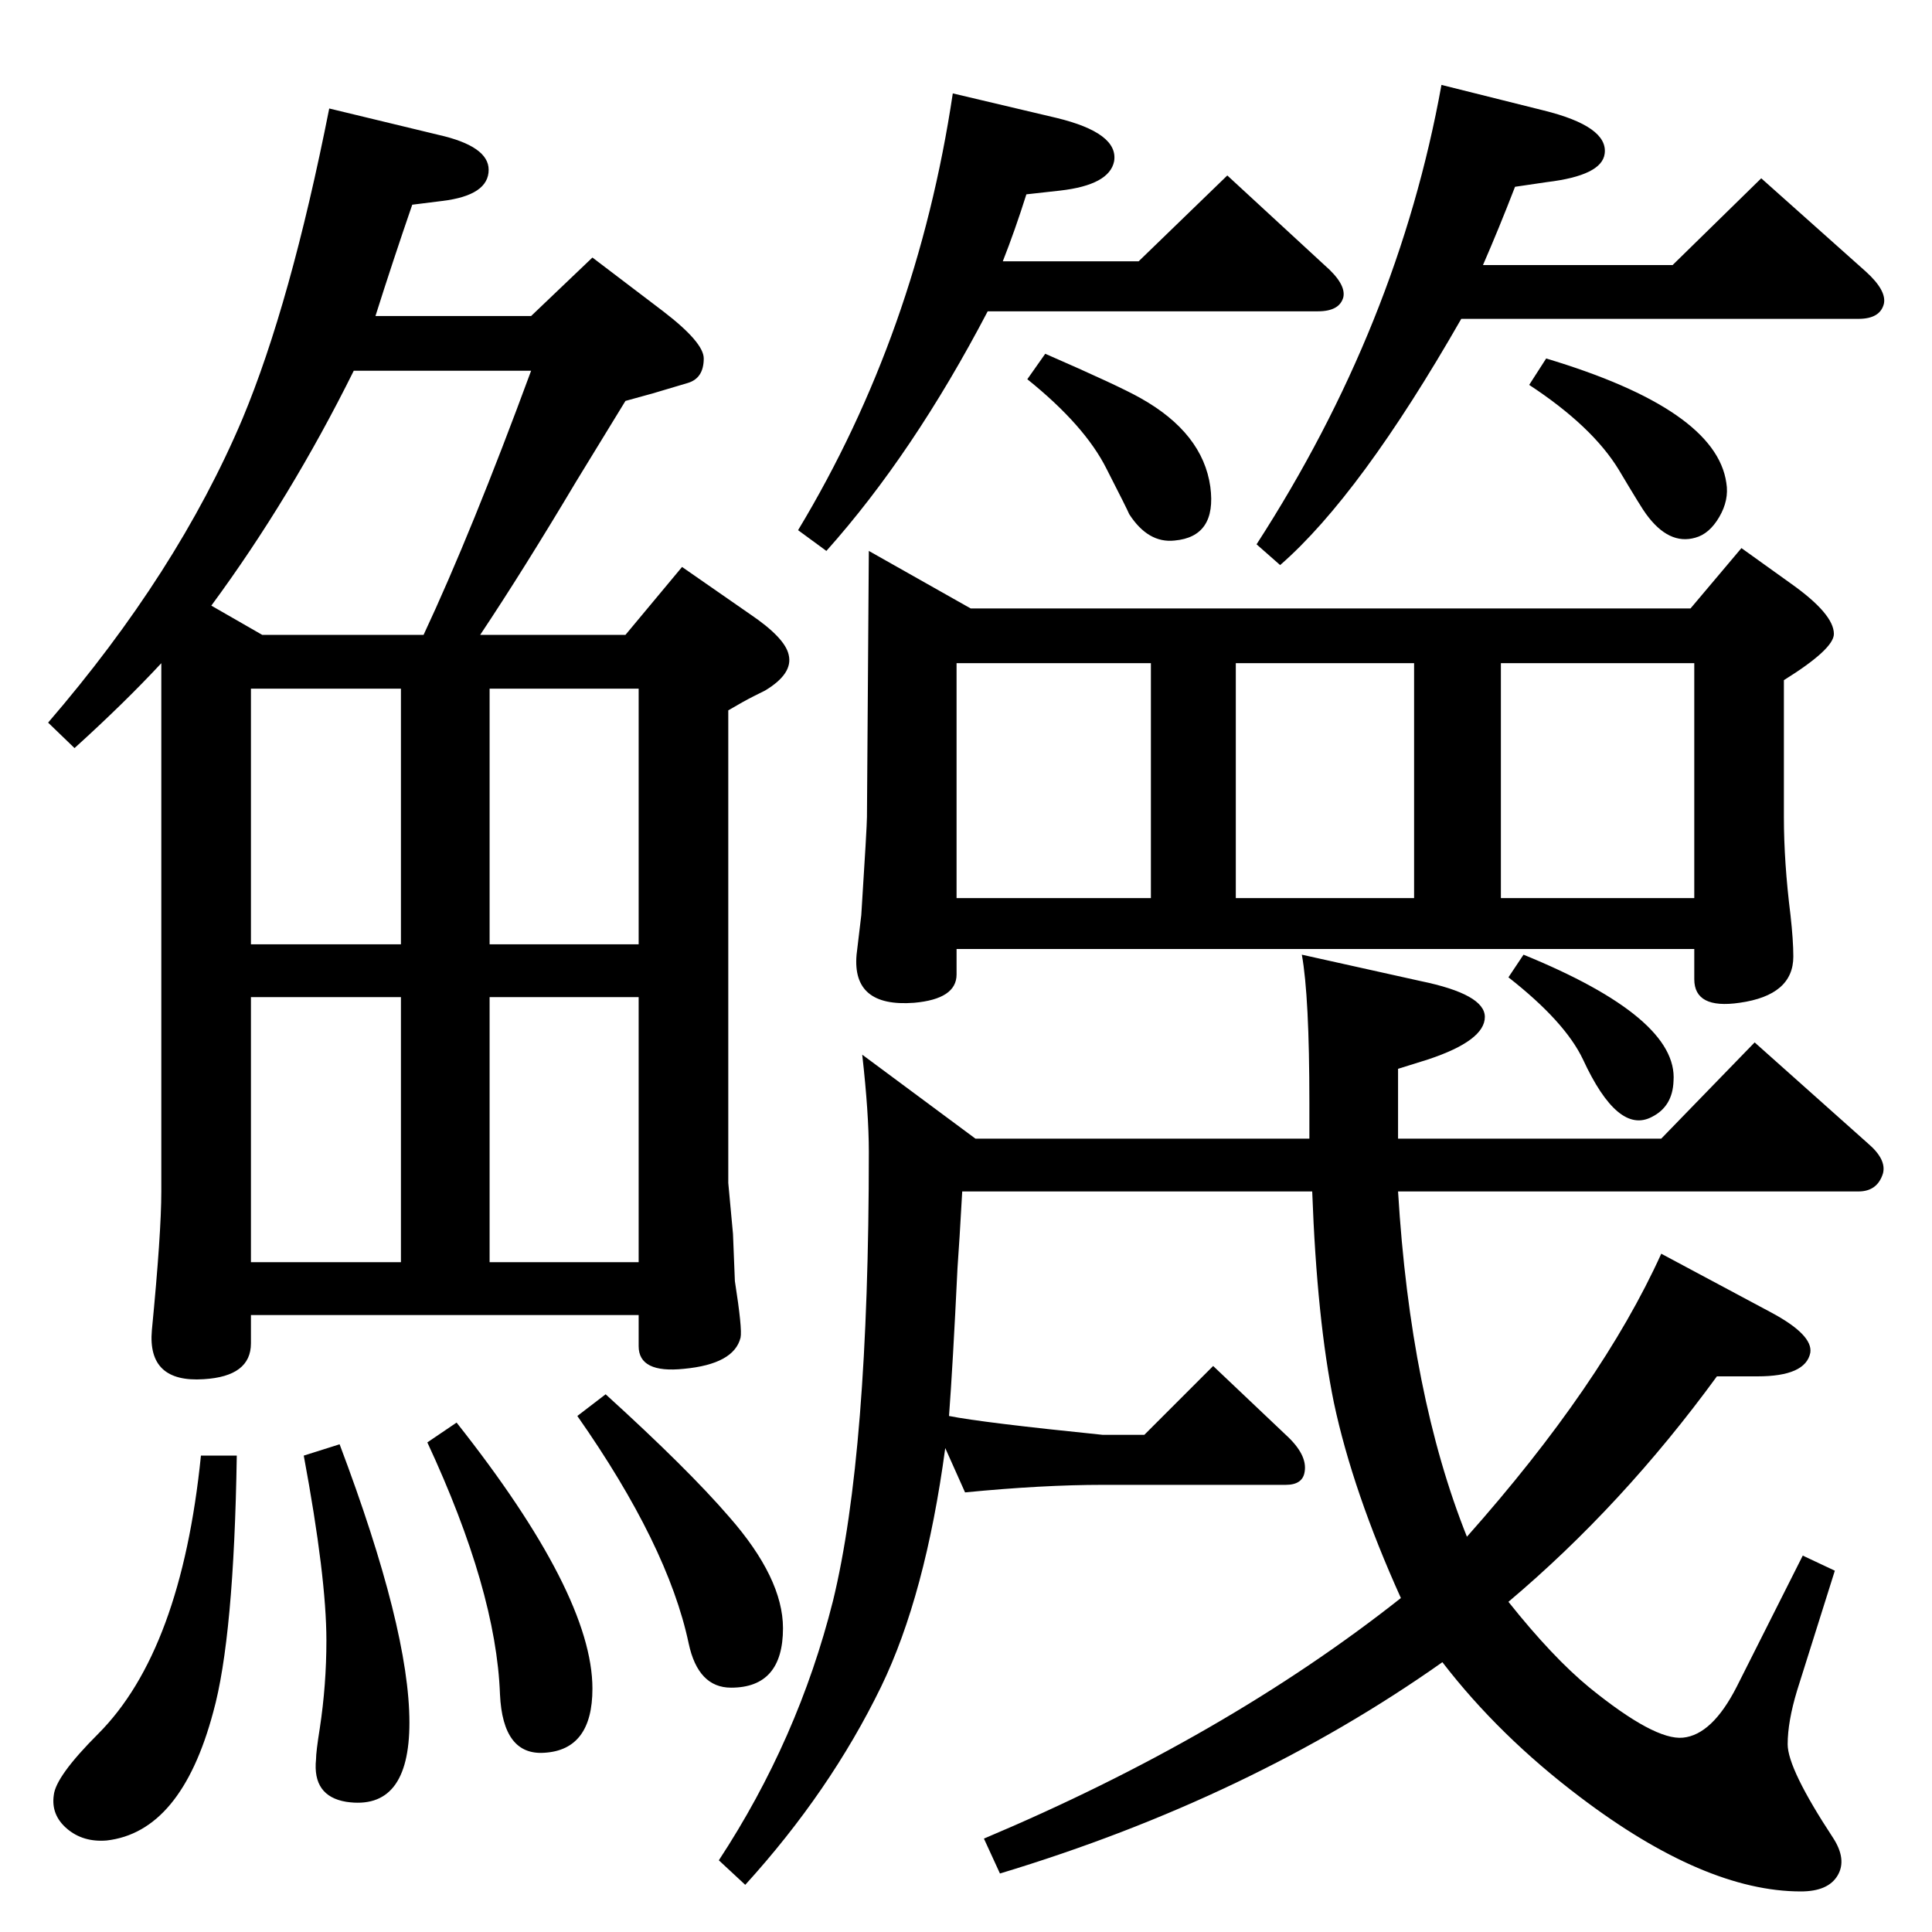 <?xml version="1.0" standalone="no"?>
<!DOCTYPE svg PUBLIC "-//W3C//DTD SVG 1.1//EN" "http://www.w3.org/Graphics/SVG/1.1/DTD/svg11.dtd" >
<svg xmlns="http://www.w3.org/2000/svg" xmlns:xlink="http://www.w3.org/1999/xlink" version="1.1" viewBox="0 0 2048 2048">
  <g transform="matrix(1 0 0 -1 0 2048)">
   <path fill="currentColor"
d="M1006 547q35 -7 163 -20h44l73 73l77 -73q23 -21 20 -39q-2 -14 -20 -14h-194q-64 0 -146 -8l-21 47q-21 -156 -68 -253q-54 -111 -144 -210l-28 26q84 128 121 275q38 156 38 476q0 41 -7 103l120 -89h354v38q0 113 -8 157l126 -28q68 -14 68 -38q0 -25 -60 -45l-32 -10
v-74h279l99 102l120 -107q20 -17 16 -32q-6 -19 -26 -19h-488q13 -216 73 -366q143 161 206 300l116 -62q45 -24 42 -43q-5 -25 -56 -25h-43q-100 -137 -221 -239q47 -59 86 -91q69 -56 99 -53q31 3 57 54l70 139l34 -16l-40 -127q-10 -33 -10 -57q0 -26 48 -99
q15 -23 5 -40t-39 -17q-102 0 -234 100q-86 65 -146 143q-204 -144 -469 -224l-17 37q256 108 442 255q-51 113 -71 207q-18 88 -23 224h-371q-3 -54 -5 -81q-5 -104 -9 -157zM1615 1036q164 -67 159 -134q-1 -27 -23 -38q-36 -19 -73 61q-19 40 -79 87zM1639 1668
q180 -54 191 -132q3 -18 -7.5 -36t-25.5 -22q-28 -8 -52 25q-4 5 -29 47q-28 46 -95 90zM1528 1958l108 -27q69 -17 65 -46q-3 -23 -61 -30l-34 -5q-17 -44 -34 -83h201l94 92l111 -99q22 -20 19 -34q-4 -16 -27 -16h-421q-107 -187 -192 -261l-25 22q150 232 196 487z
M1010 1949l110 -26q66 -16 61 -46q-5 -25 -57 -31l-36 -4q-12 -38 -25 -71h144l94 91l103 -95q23 -20 20 -34q-4 -15 -27 -15h-350q-79 -151 -171 -254l-30 22q126 209 164 463zM1108 1673q78 -34 101 -47q66 -37 74 -94q7 -53 -38 -57q-28 -3 -48 28q-2 5 -24 48
q-23 46 -84 95zM921 1464l108 -61h763l54 64l53 -38q45 -32 45 -53q0 -16 -53 -49v-145q0 -48 7 -104q3 -27 3 -44q0 -41 -57 -49q-48 -7 -48 25v32h-782v-27q0 -26 -45 -30q-66 -5 -61 51l5 42q6 94 6 104zM1591 1345v-249h205v249h-205zM1310 1345v-249h189v249h-189z
M1220 1345h-206v-249h206v249zM171 1345q-39 -42 -92 -90l-28 27q137 159 206 322q51 122 92 329l116 -28q53 -12 53 -37q0 -27 -49 -33l-32 -4q-21 -61 -39 -118h165l65 62l75 -57q43 -33 43 -50q0 -21 -17 -26l-37 -11l-29 -8q-35 -57 -52 -85q-56 -94 -102 -163h154
l60 72l72 -50q37 -25 41 -43q5 -20 -25 -38l-12 -6q-10 -5 -27 -15v-501l5 -54l2 -50q8 -51 6 -60q-7 -28 -60 -33q-48 -5 -48 24v33h-411v-30q0 -35 -50 -38q-60 -4 -55 52q10 103 10 147v560zM224 1406l54 -31h171q51 109 114 280h-188q-67 -135 -151 -249zM266 1047h159
v271h-159v-271zM519 1318v-271h158v271h-158zM677 991h-158v-281h158v281zM266 991v-281h159v281h-159zM213 505h38q-3 -193 -25 -272q-34 -127 -113 -136q-25 -2 -42 12.5t-14 35.5q2 20 47 65q88 88 109 295zM360 517q74 -196 74 -295q0 -94 -67 -84q-36 6 -32 45
q0 8 4 33q7 46 7 93q0 67 -24 196zM484 540q144 -182 144 -282q0 -65 -51 -68q-44 -3 -47 62q-4 110 -77 267zM642 570q87 -79 131 -130q57 -65 57 -118q0 -63 -55 -63q-35 0 -45 47q-22 104 -118 241z" />
  </g>

</svg>

